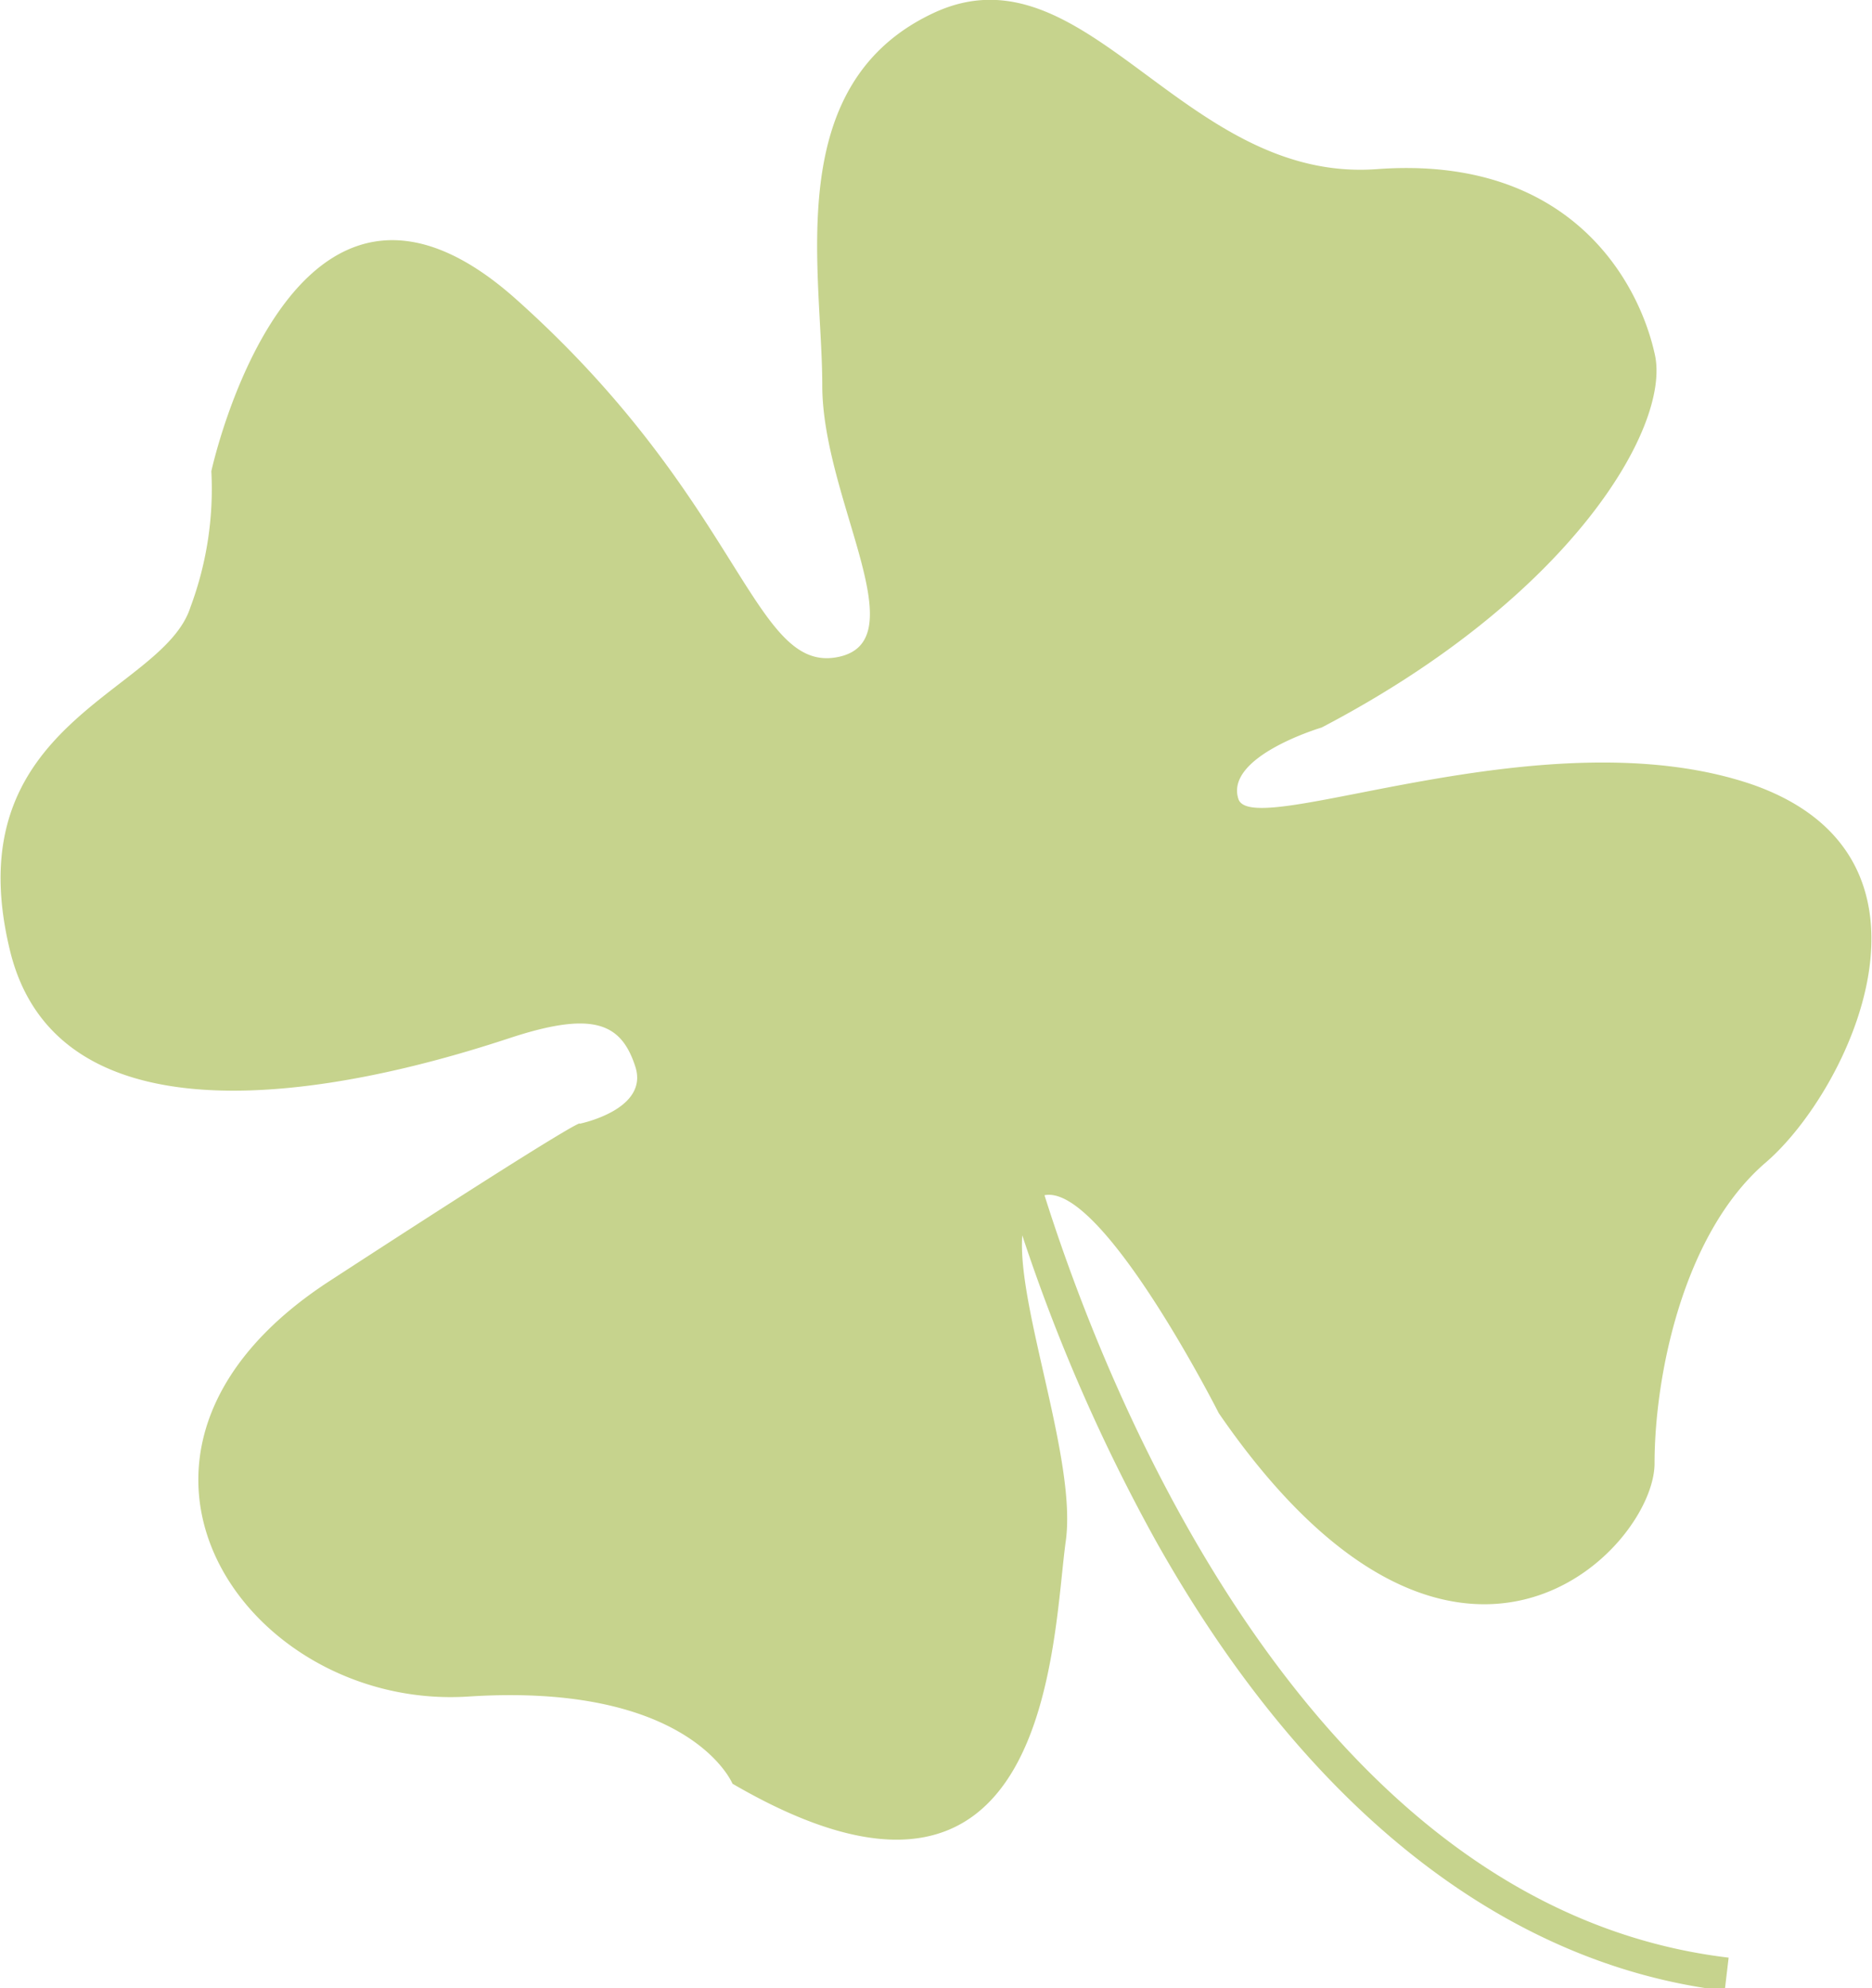 <svg xmlns="http://www.w3.org/2000/svg" viewBox="0 0 42.96 45.61"><defs><style>.cls-1{fill:#c6d38d;}</style></defs><title>green-clover</title><g id="圖層_2" data-name="圖層 2"><g id="圖層_1-2" data-name="圖層 1"><path class="cls-1" d="M40.22,18c-4.78-1.64-11.48,1.31-11.8.33s1.91-1.64,1.91-1.64c5.74-3,8-6.9,7.65-8.54s-1.91-4.6-6.38-4.27S24.92-1.34,21.42.3s-2.55,5.91-2.55,8.54,2.23,5.91.32,6.24S17,11.47,11.85,6.87s-7,3.94-7,3.94a7.75,7.75,0,0,1-.48,3.12c-.64,2-5.42,2.63-4.14,7.88s9.56,2.63,11.48,2,2.55-.33,2.87.66-1.28,1.31-1.28,1.31.32-.33-5.74,3.61-1.91,9.86,3.19,9.53,6.06,2,6.06,2c7.33,4.27,7.33-3.29,7.65-5.58.25-1.84-1.12-5.35-1-7a41,41,0,0,0,3.06,7c3.45,6.15,8,9.72,13.06,10.33l.09-.76c-9.75-1.16-14.38-13.3-15.7-17.49,1.33-.27,4,5,4,5,5.42,7.88,10,3.12,10,1.15s.64-5.26,2.55-6.9S45,19.68,40.22,18Z"/></g></g></svg>